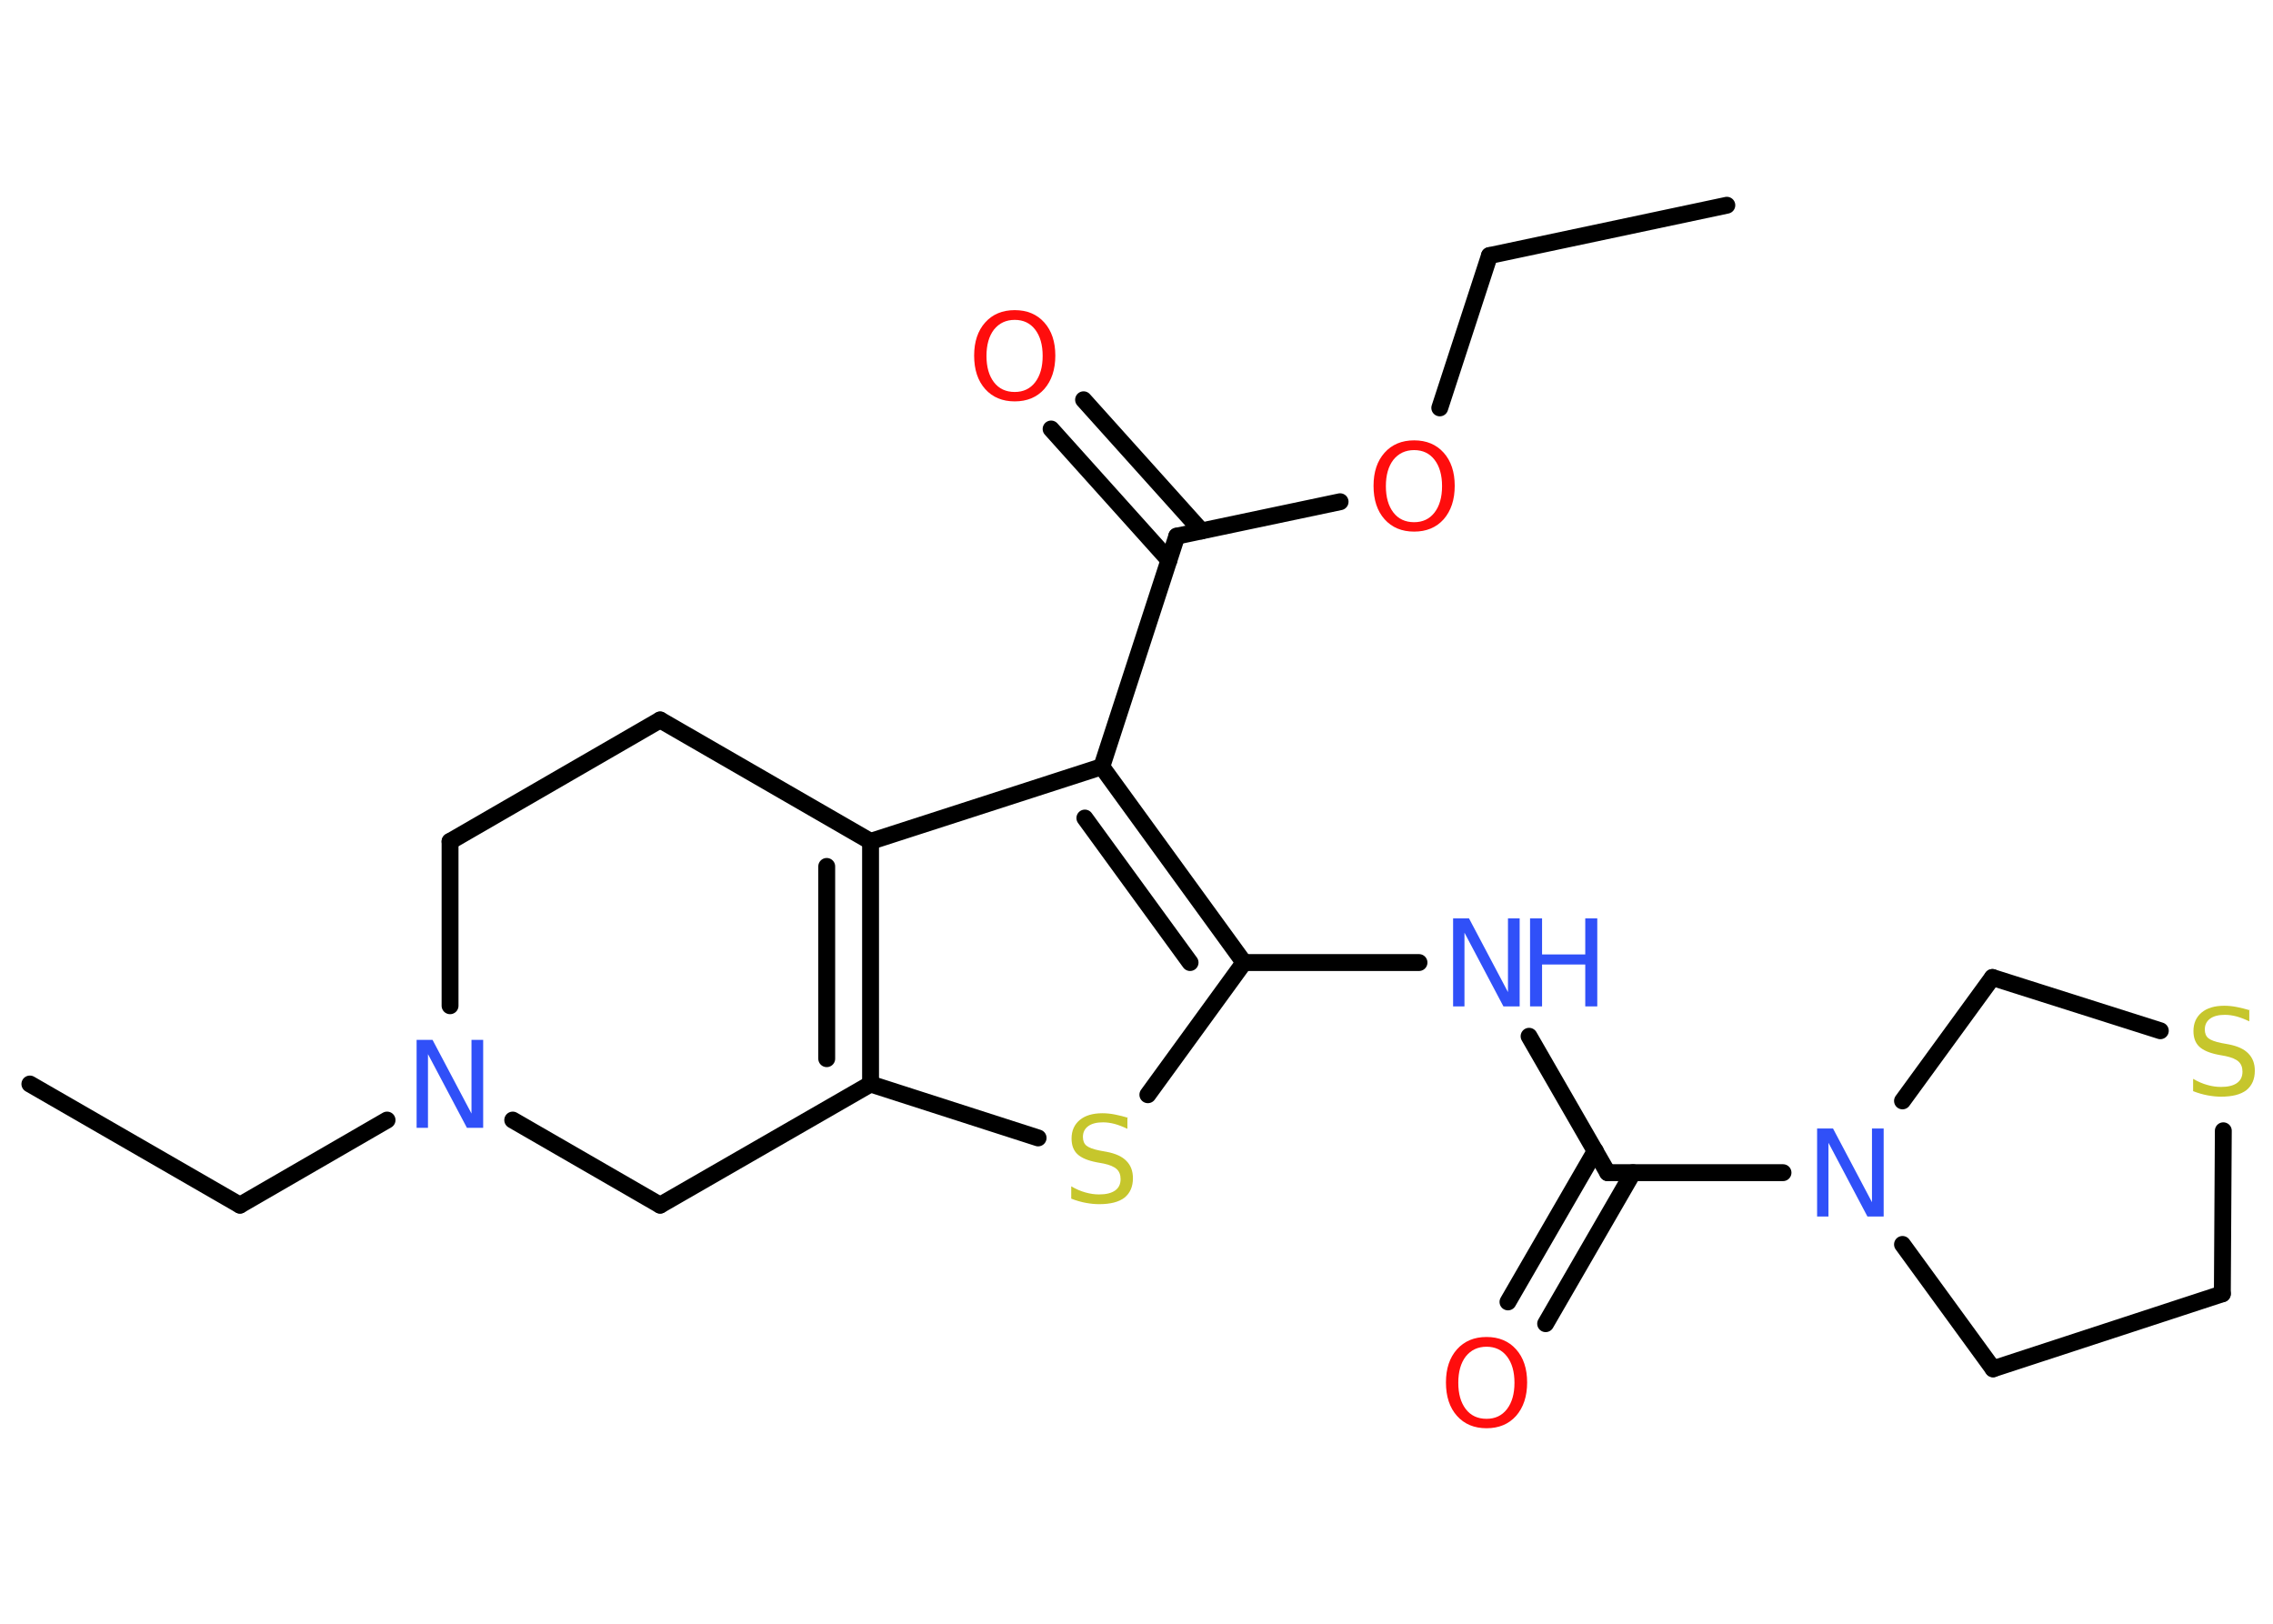 <?xml version='1.0' encoding='UTF-8'?>
<!DOCTYPE svg PUBLIC "-//W3C//DTD SVG 1.1//EN" "http://www.w3.org/Graphics/SVG/1.1/DTD/svg11.dtd">
<svg version='1.2' xmlns='http://www.w3.org/2000/svg' xmlns:xlink='http://www.w3.org/1999/xlink' width='70.0mm' height='50.0mm' viewBox='0 0 70.0 50.0'>
  <desc>Generated by the Chemistry Development Kit (http://github.com/cdk)</desc>
  <g stroke-linecap='round' stroke-linejoin='round' stroke='#000000' stroke-width='.52' fill='#3050F8'>
    <rect x='.0' y='.0' width='70.0' height='50.0' fill='#FFFFFF' stroke='none'/>
    <g id='mol1' class='mol'>
      <line id='mol1bnd1' class='bond' x1='53.18' y1='6.32' x2='45.87' y2='7.87'/>
      <line id='mol1bnd2' class='bond' x1='45.87' y1='7.87' x2='44.34' y2='12.56'/>
      <line id='mol1bnd3' class='bond' x1='41.27' y1='15.45' x2='36.24' y2='16.51'/>
      <g id='mol1bnd4' class='bond'>
        <line x1='36.0' y1='17.25' x2='32.37' y2='13.21'/>
        <line x1='37.0' y1='16.35' x2='33.37' y2='12.31'/>
      </g>
      <line id='mol1bnd5' class='bond' x1='36.24' y1='16.51' x2='33.93' y2='23.61'/>
      <g id='mol1bnd6' class='bond'>
        <line x1='38.31' y1='29.64' x2='33.93' y2='23.61'/>
        <line x1='36.65' y1='29.64' x2='33.41' y2='25.19'/>
      </g>
      <line id='mol1bnd7' class='bond' x1='38.31' y1='29.64' x2='43.7' y2='29.64'/>
      <line id='mol1bnd8' class='bond' x1='47.09' y1='31.91' x2='49.51' y2='36.11'/>
      <g id='mol1bnd9' class='bond'>
        <line x1='50.29' y1='36.11' x2='47.6' y2='40.76'/>
        <line x1='49.13' y1='35.44' x2='46.44' y2='40.09'/>
      </g>
      <line id='mol1bnd10' class='bond' x1='49.51' y1='36.11' x2='54.91' y2='36.11'/>
      <line id='mol1bnd11' class='bond' x1='58.59' y1='38.32' x2='61.38' y2='42.15'/>
      <line id='mol1bnd12' class='bond' x1='61.38' y1='42.15' x2='68.44' y2='39.84'/>
      <line id='mol1bnd13' class='bond' x1='68.44' y1='39.84' x2='68.47' y2='34.82'/>
      <line id='mol1bnd14' class='bond' x1='66.53' y1='31.74' x2='61.36' y2='30.1'/>
      <line id='mol1bnd15' class='bond' x1='58.59' y1='33.9' x2='61.36' y2='30.1'/>
      <line id='mol1bnd16' class='bond' x1='38.31' y1='29.64' x2='35.35' y2='33.71'/>
      <line id='mol1bnd17' class='bond' x1='31.97' y1='35.04' x2='26.81' y2='33.38'/>
      <g id='mol1bnd18' class='bond'>
        <line x1='26.81' y1='33.38' x2='26.81' y2='25.91'/>
        <line x1='25.46' y1='32.6' x2='25.46' y2='26.68'/>
      </g>
      <line id='mol1bnd19' class='bond' x1='33.93' y1='23.61' x2='26.81' y2='25.91'/>
      <line id='mol1bnd20' class='bond' x1='26.81' y1='25.91' x2='20.33' y2='22.17'/>
      <line id='mol1bnd21' class='bond' x1='20.33' y1='22.17' x2='13.86' y2='25.91'/>
      <line id='mol1bnd22' class='bond' x1='13.86' y1='25.91' x2='13.86' y2='30.97'/>
      <line id='mol1bnd23' class='bond' x1='11.92' y1='34.49' x2='7.39' y2='37.11'/>
      <line id='mol1bnd24' class='bond' x1='7.39' y1='37.11' x2='.92' y2='33.38'/>
      <line id='mol1bnd25' class='bond' x1='15.79' y1='34.49' x2='20.33' y2='37.11'/>
      <line id='mol1bnd26' class='bond' x1='26.81' y1='33.38' x2='20.33' y2='37.11'/>
      <path id='mol1atm3' class='atom' d='M43.55 13.86q-.4 .0 -.64 .3q-.23 .3 -.23 .81q.0 .51 .23 .81q.23 .3 .64 .3q.4 .0 .63 -.3q.23 -.3 .23 -.81q.0 -.51 -.23 -.81q-.23 -.3 -.63 -.3zM43.55 13.56q.57 .0 .91 .38q.34 .38 .34 1.02q.0 .64 -.34 1.03q-.34 .38 -.91 .38q-.57 .0 -.91 -.38q-.34 -.38 -.34 -1.03q.0 -.64 .34 -1.02q.34 -.38 .91 -.38z' stroke='none' fill='#FF0D0D'/>
      <path id='mol1atm5' class='atom' d='M31.25 9.85q-.4 .0 -.64 .3q-.23 .3 -.23 .81q.0 .51 .23 .81q.23 .3 .64 .3q.4 .0 .63 -.3q.23 -.3 .23 -.81q.0 -.51 -.23 -.81q-.23 -.3 -.63 -.3zM31.25 9.55q.57 .0 .91 .38q.34 .38 .34 1.02q.0 .64 -.34 1.03q-.34 .38 -.91 .38q-.57 .0 -.91 -.38q-.34 -.38 -.34 -1.03q.0 -.64 .34 -1.02q.34 -.38 .91 -.38z' stroke='none' fill='#FF0D0D'/>
      <g id='mol1atm8' class='atom'>
        <path d='M44.75 28.28h.49l1.2 2.27v-2.27h.36v2.71h-.5l-1.2 -2.27v2.27h-.35v-2.71z' stroke='none'/>
        <path d='M47.12 28.28h.37v1.11h1.33v-1.11h.37v2.71h-.37v-1.29h-1.33v1.29h-.37v-2.71z' stroke='none'/>
      </g>
      <path id='mol1atm10' class='atom' d='M45.78 41.47q-.4 .0 -.64 .3q-.23 .3 -.23 .81q.0 .51 .23 .81q.23 .3 .64 .3q.4 .0 .63 -.3q.23 -.3 .23 -.81q.0 -.51 -.23 -.81q-.23 -.3 -.63 -.3zM45.78 41.17q.57 .0 .91 .38q.34 .38 .34 1.02q.0 .64 -.34 1.03q-.34 .38 -.91 .38q-.57 .0 -.91 -.38q-.34 -.38 -.34 -1.03q.0 -.64 .34 -1.02q.34 -.38 .91 -.38z' stroke='none' fill='#FF0D0D'/>
      <path id='mol1atm11' class='atom' d='M55.96 34.75h.49l1.2 2.27v-2.27h.36v2.71h-.5l-1.2 -2.27v2.27h-.35v-2.71z' stroke='none'/>
      <path id='mol1atm14' class='atom' d='M69.27 31.09v.36q-.21 -.1 -.39 -.15q-.19 -.05 -.36 -.05q-.3 .0 -.46 .12q-.16 .12 -.16 .33q.0 .18 .11 .27q.11 .09 .41 .15l.22 .04q.41 .08 .6 .28q.2 .2 .2 .53q.0 .39 -.26 .6q-.26 .2 -.78 .2q-.19 .0 -.41 -.04q-.22 -.04 -.45 -.13v-.38q.22 .13 .44 .19q.21 .06 .42 .06q.32 .0 .49 -.12q.17 -.12 .17 -.35q.0 -.2 -.12 -.31q-.12 -.11 -.4 -.17l-.22 -.04q-.41 -.08 -.59 -.25q-.18 -.17 -.18 -.48q.0 -.36 .25 -.57q.25 -.21 .7 -.21q.19 .0 .39 .04q.2 .04 .4 .1z' stroke='none' fill='#C6C62C'/>
      <path id='mol1atm16' class='atom' d='M34.72 34.4v.36q-.21 -.1 -.39 -.15q-.19 -.05 -.36 -.05q-.3 .0 -.46 .12q-.16 .12 -.16 .33q.0 .18 .11 .27q.11 .09 .41 .15l.22 .04q.41 .08 .6 .28q.2 .2 .2 .53q.0 .39 -.26 .6q-.26 .2 -.78 .2q-.19 .0 -.41 -.04q-.22 -.04 -.45 -.13v-.38q.22 .13 .44 .19q.21 .06 .42 .06q.32 .0 .49 -.12q.17 -.12 .17 -.35q.0 -.2 -.12 -.31q-.12 -.11 -.4 -.17l-.22 -.04q-.41 -.08 -.59 -.25q-.18 -.17 -.18 -.48q.0 -.36 .25 -.57q.25 -.21 .7 -.21q.19 .0 .39 .04q.2 .04 .4 .1z' stroke='none' fill='#C6C62C'/>
      <path id='mol1atm21' class='atom' d='M12.83 32.02h.49l1.2 2.27v-2.27h.36v2.71h-.5l-1.2 -2.27v2.27h-.35v-2.71z' stroke='none'/>
    </g>
  </g>
</svg>
